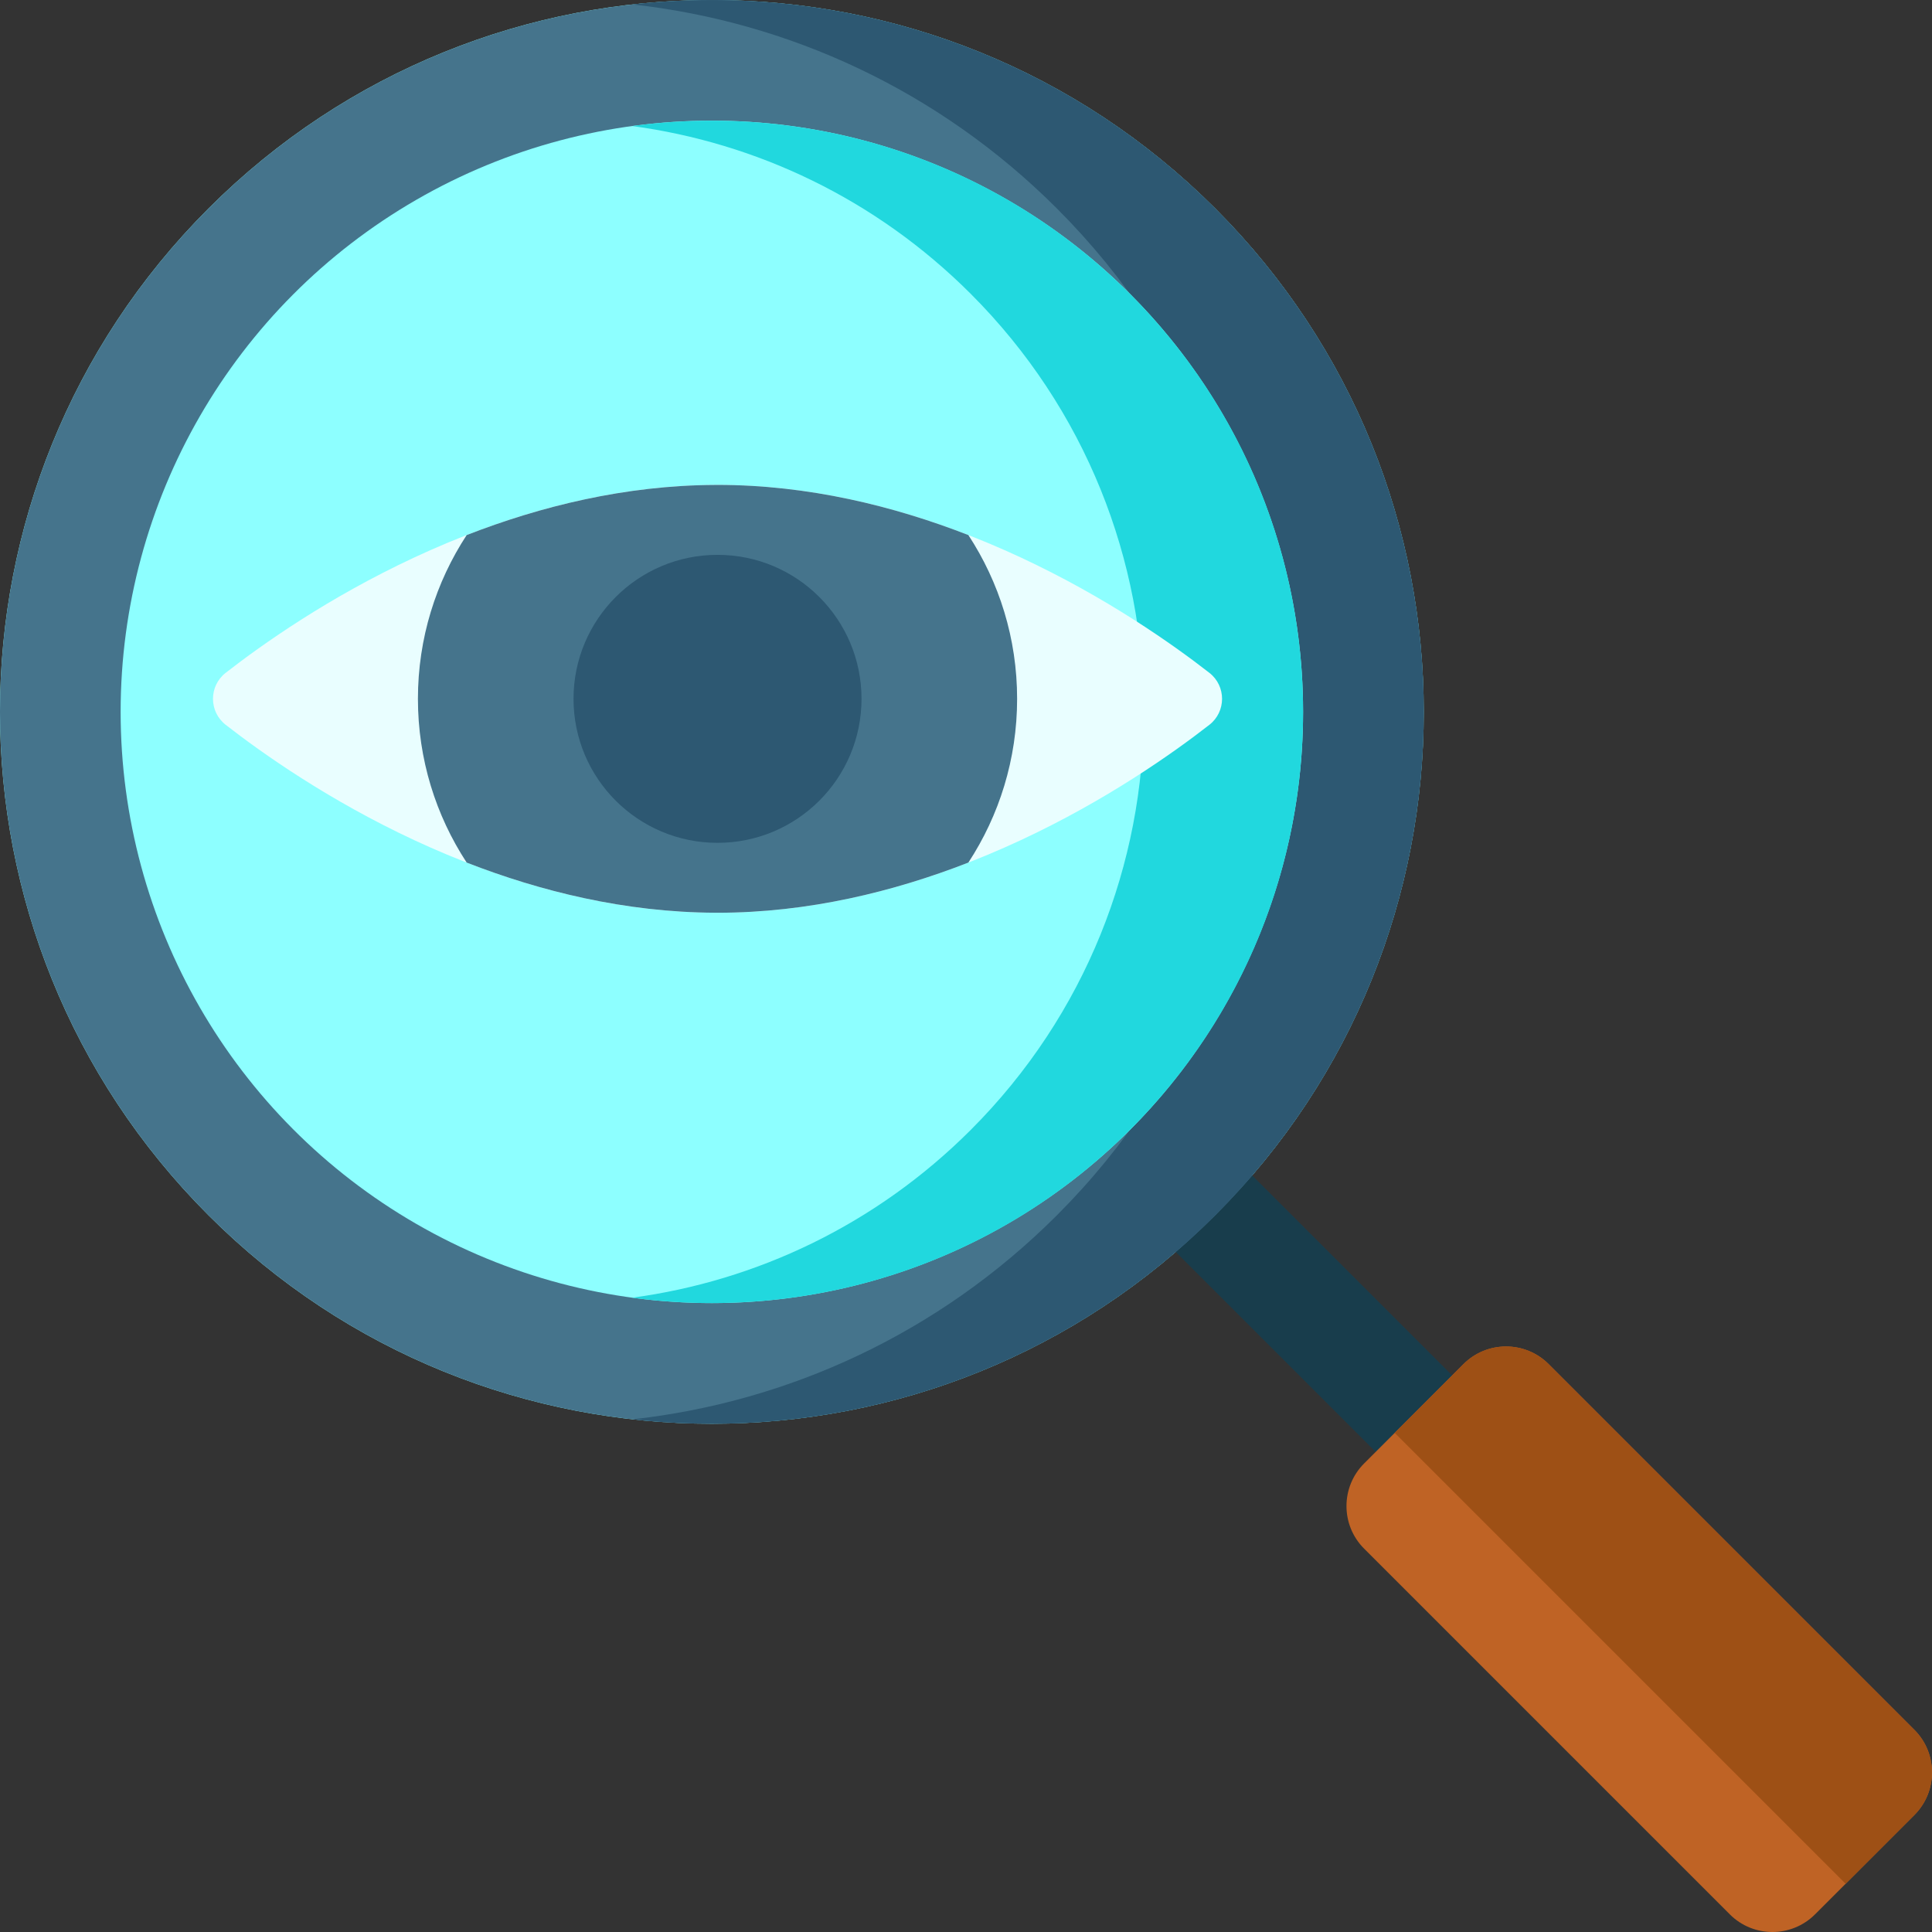 <?xml version="1.0" encoding="iso-8859-1"?>
<!-- Generator: Adobe Illustrator 19.0.0, SVG Export Plug-In . SVG Version: 6.00 Build 0)  -->
<svg version="1.1" id="Capa_1" xmlns="http://www.w3.org/2000/svg" xmlns:xlink="http://www.w3.org/1999/xlink" x="0px" y="0px"
	 viewBox="0 0 512 512" style="enable-background:new 0 0 512 512;" xml:space="preserve">
<rect x="0" y="0" width="512" height="512" fill="#333333" stroke="none"/>
<path style="fill:#8DFFFF;" d="M322.053,55.256c-73.674-73.674-193.123-73.674-266.798,0c-73.674,73.674-73.674,193.124,0,266.798
	s193.124,73.674,266.798,0C395.727,248.379,395.727,128.93,322.053,55.256z"/>
<rect x="335.489" y="298.997" transform="matrix(-0.707 0.707 -0.707 -0.707 844.551 349.829)" style="fill:#183D4C;" width="28.669" height="101.659"/>
<path style="fill:#45748C;" d="M322.053,55.256c-73.674-73.674-193.123-73.674-266.798,0c-73.674,73.674-73.674,193.124,0,266.798
	s193.124,73.674,266.798,0C395.727,248.379,395.727,128.93,322.053,55.256z"/>
<path style="fill:#2D5872;" d="M322.053,55.256c-42.181-42.181-99.366-60.2-154.376-54.08c41.071,4.569,80.929,22.587,112.422,54.08
	c73.674,73.674,73.674,193.124,0,266.798c-31.493,31.493-71.351,49.511-112.422,54.08c55.009,6.119,112.194-11.899,154.376-54.08
	C395.728,248.379,395.728,128.93,322.053,55.256z"/>
<circle style="fill:#8DFFFF;" cx="188.65" cy="188.65" r="156.68"/>
<path style="fill:#21D8DE;" d="M299.444,77.865c-35.972-35.972-85.083-50.786-131.886-44.462
	c32.806,4.433,64.479,19.247,89.694,44.462c61.188,61.188,61.188,160.392,0,221.58c-25.215,25.215-56.888,40.029-89.694,44.462
	c46.802,6.324,95.913-8.489,131.886-44.462C360.632,238.257,360.632,139.052,299.444,77.865z"/>
<path style="fill:#BF6325;" d="M507.323,481.003l-26.32,26.32c-6.236,6.236-16.348,6.236-22.584,0l-96.91-96.91
	c-6.236-6.236-6.236-16.348,0-22.584l26.32-26.32c6.236-6.236,16.348-6.236,22.584,0l96.91,96.91
	C513.56,464.655,513.56,474.767,507.323,481.003z"/>
<path style="fill:#9E5015;" d="M507.323,458.419l-96.91-96.91c-6.236-6.236-16.348-6.236-22.584,0l-18.214,18.214l119.494,119.494
	l18.214-18.214C513.56,474.767,513.56,464.655,507.323,458.419z"/>
<path style="fill:#E9FEFF;" d="M190.152,128.503c-59.916,0-110.958,34.696-130.341,49.802c-4.488,3.498-4.488,10.282,0,13.78
	c19.383,15.106,70.424,49.802,130.341,49.802c59.916,0,110.958-34.696,130.341-49.802c4.488-3.498,4.488-10.282,0-13.78
	C301.109,163.2,250.068,128.503,190.152,128.503z"/>
<path style="fill:#45748C;" d="M190.163,241.888c24.083-0.002,46.73-5.611,66.466-13.298c8.161-12.474,12.918-27.375,12.918-43.395
	s-4.758-30.921-12.918-43.395c-19.735-7.687-42.382-13.296-66.466-13.298c-0.223,0-0.444,0.007-0.666,0.007
	c-23.844,0.101-46.265,5.672-65.825,13.291c-8.16,12.474-12.918,27.375-12.918,43.395s4.758,30.92,12.918,43.395
	c19.56,7.619,41.981,13.19,65.825,13.29C189.721,241.882,189.941,241.888,190.163,241.888z"/>
<circle style="fill:#2D5872;" cx="190.15" cy="185.2" r="38.16"/>
<g>
</g>
<g>
</g>
<g>
</g>
<g>
</g>
<g>
</g>
<g>
</g>
<g>
</g>
<g>
</g>
<g>
</g>
<g>
</g>
<g>
</g>
<g>
</g>
<g>
</g>
<g>
</g>
<g>
</g>
</svg>
